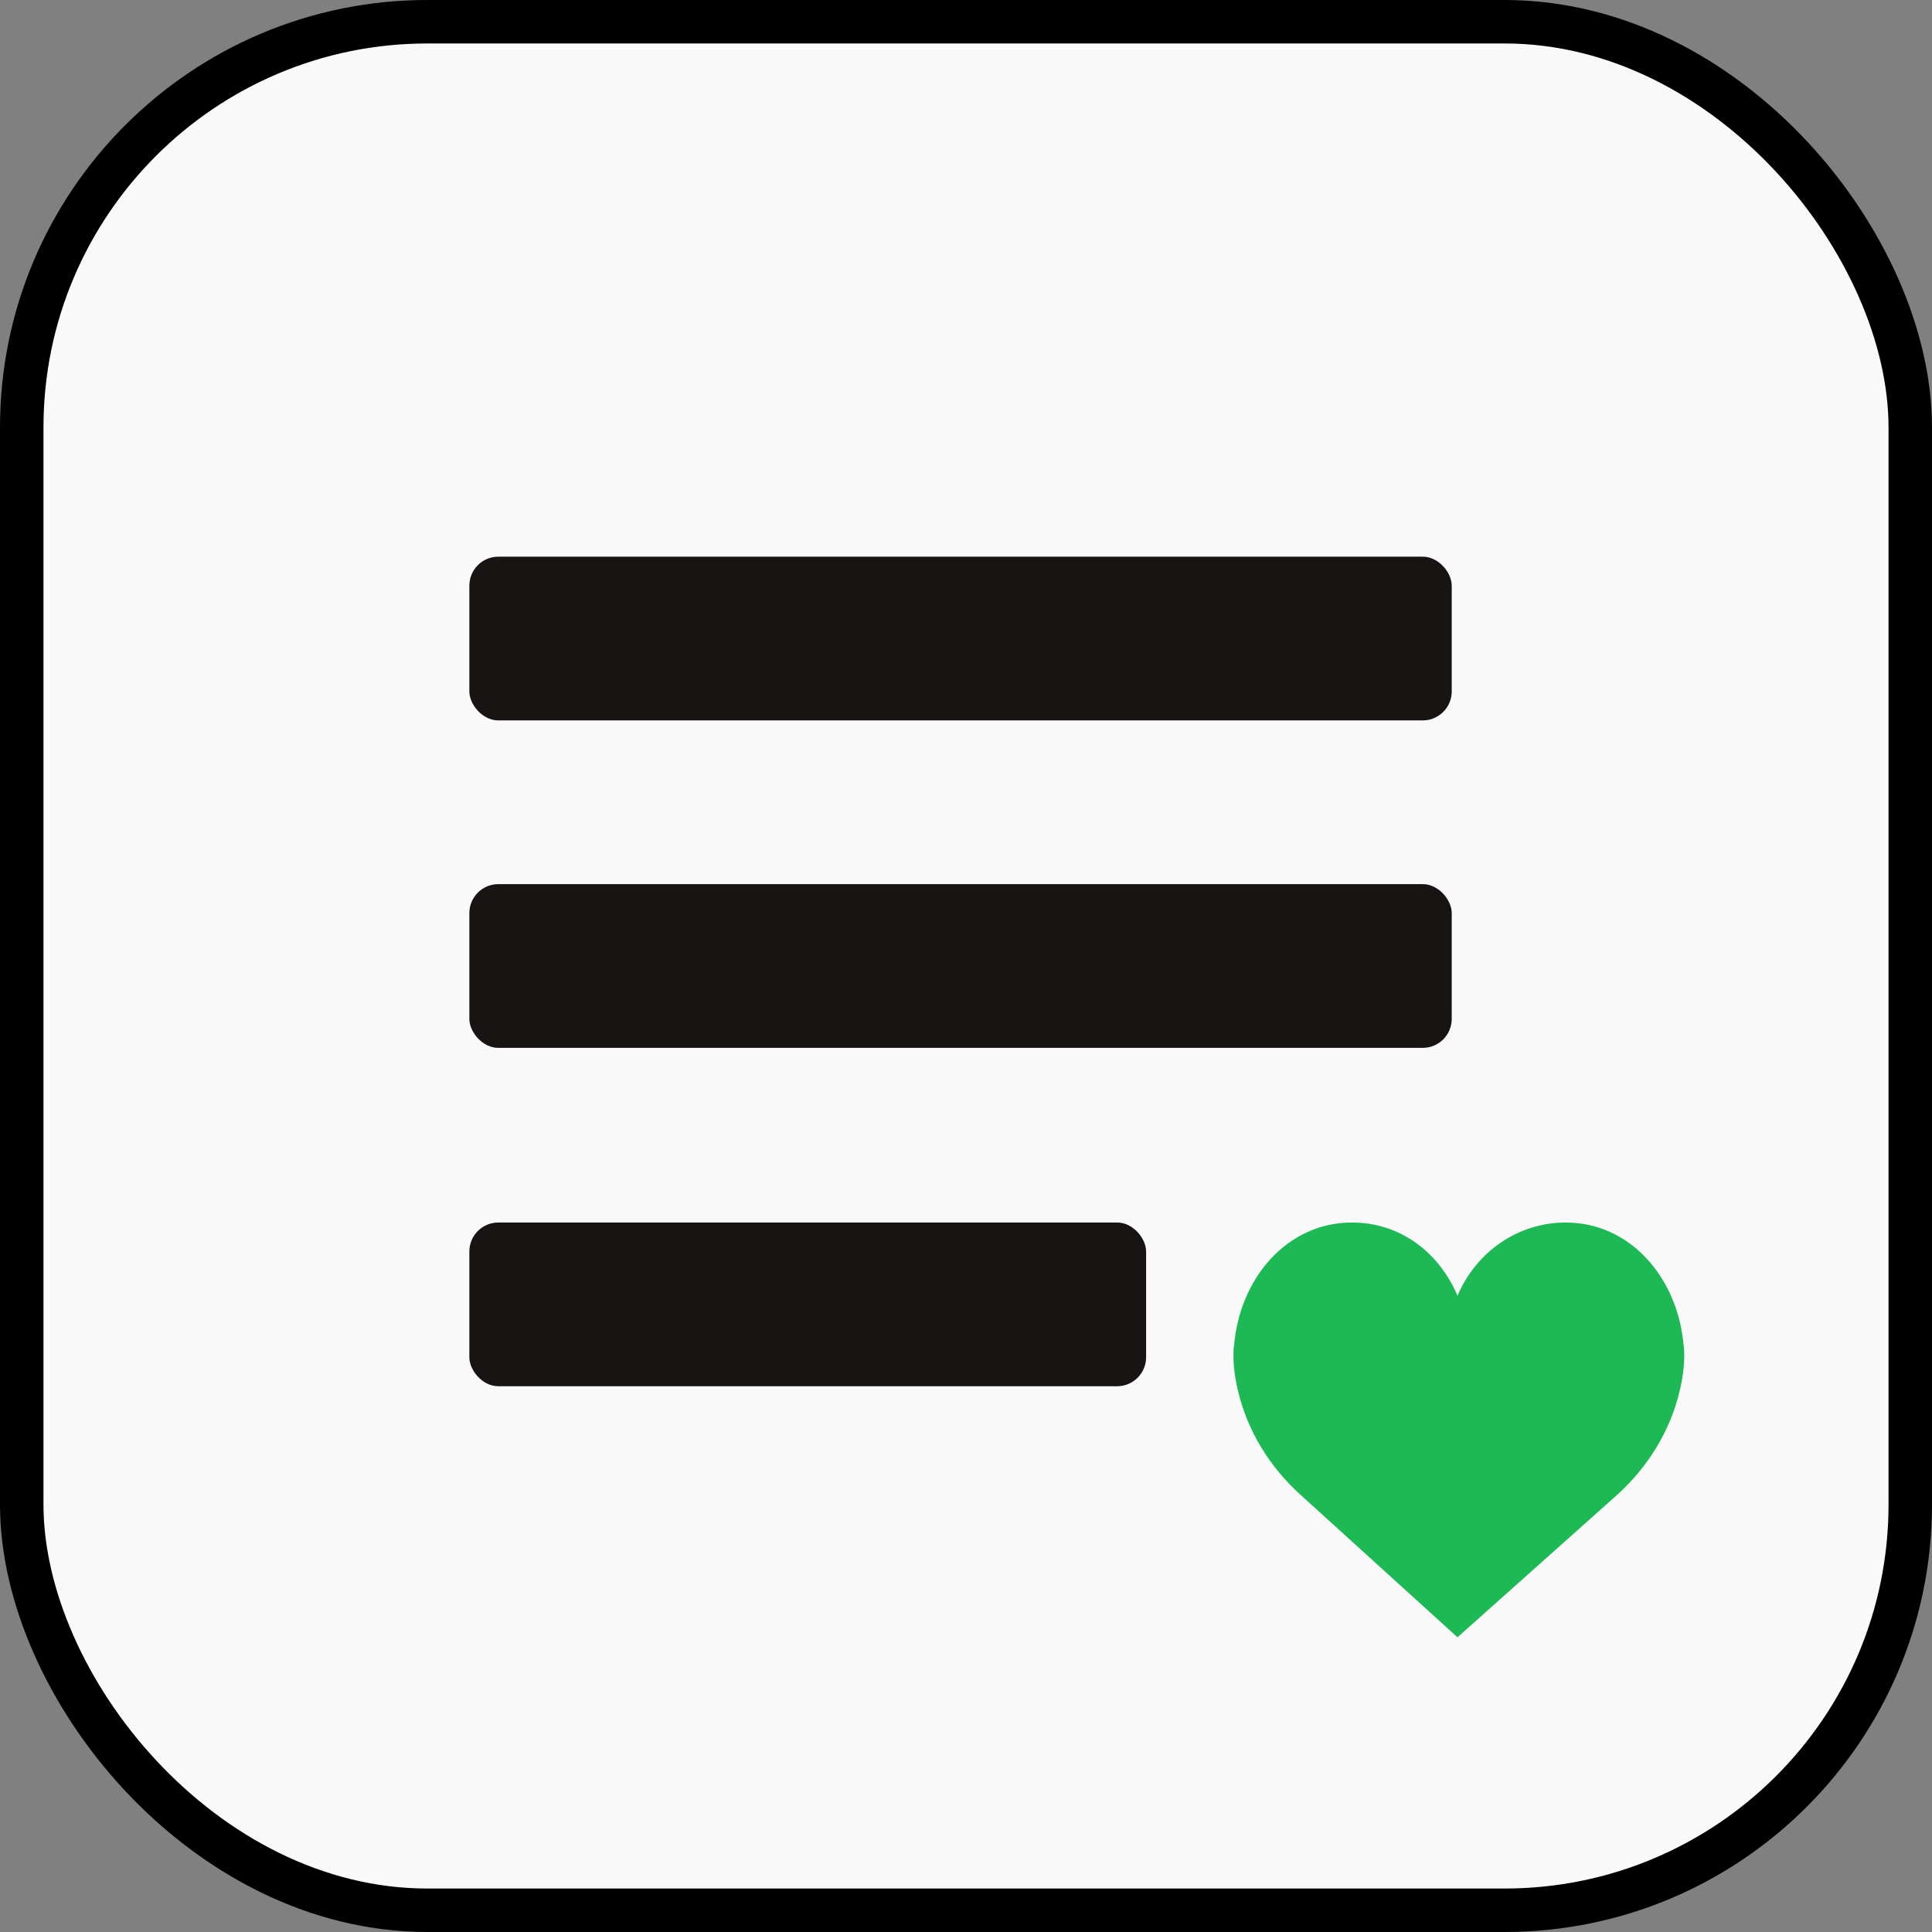<?xml version="1.0" encoding="UTF-8"?>
<svg width="400px" height="400px" viewBox="0 0 400 400" version="1.1" xmlns="http://www.w3.org/2000/svg" xmlns:xlink="http://www.w3.org/1999/xlink">
    <rect x="0" y="0" width="400" height="400" fill="#808080" stroke="none"/>
    <!-- Generator: Sketch 51.3 (57544) - http://www.bohemiancoding.com/sketch -->
    <title>projects/perfectplaylist/logo</title>
    <desc>Created with Sketch.</desc>
    <defs></defs>
    <g id="projects/perfectplaylist/logo" stroke="none" stroke-width="1" fill="none" fill-rule="evenodd">
        <g id="Group-14" fill-rule="nonzero">
            <rect id="Rectangle-3" stroke="#000000" stroke-width="9" fill="#F9F9FA" x="4.5" y="4.5" width="391" height="391" rx="84"></rect>
            <g id="Group" transform="translate(97.175, 115.254)">
                <g id="Group-2" fill="#191414">
                    <rect id="Rectangle-path" x="0" y="67.797" width="203.39" height="33.898" rx="6"></rect>
                    <rect id="Rectangle-path" x="0" y="0" width="203.39" height="33.898" rx="6"></rect>
                    <rect id="Rectangle-path" x="0" y="137.853" width="140.113" height="33.898" rx="6"></rect>
                </g>
                <path d="M204.584,153.023 C208.351,144.094 216.957,137.855 226.967,137.855 C240.452,137.855 250.163,149.39 251.384,163.138 C251.384,163.138 252.043,166.551 250.592,172.694 C248.617,181.062 243.974,188.496 237.715,194.169 L204.584,223.729 L172.011,194.167 C165.751,188.496 161.108,181.06 159.133,172.693 C157.682,166.549 158.341,163.136 158.341,163.136 C159.562,149.388 169.274,137.853 182.758,137.853 C192.77,137.853 200.816,144.094 204.584,153.023 Z" id="Shape" fill="#1DB954"></path>
            </g>
        </g>
    </g>
</svg>